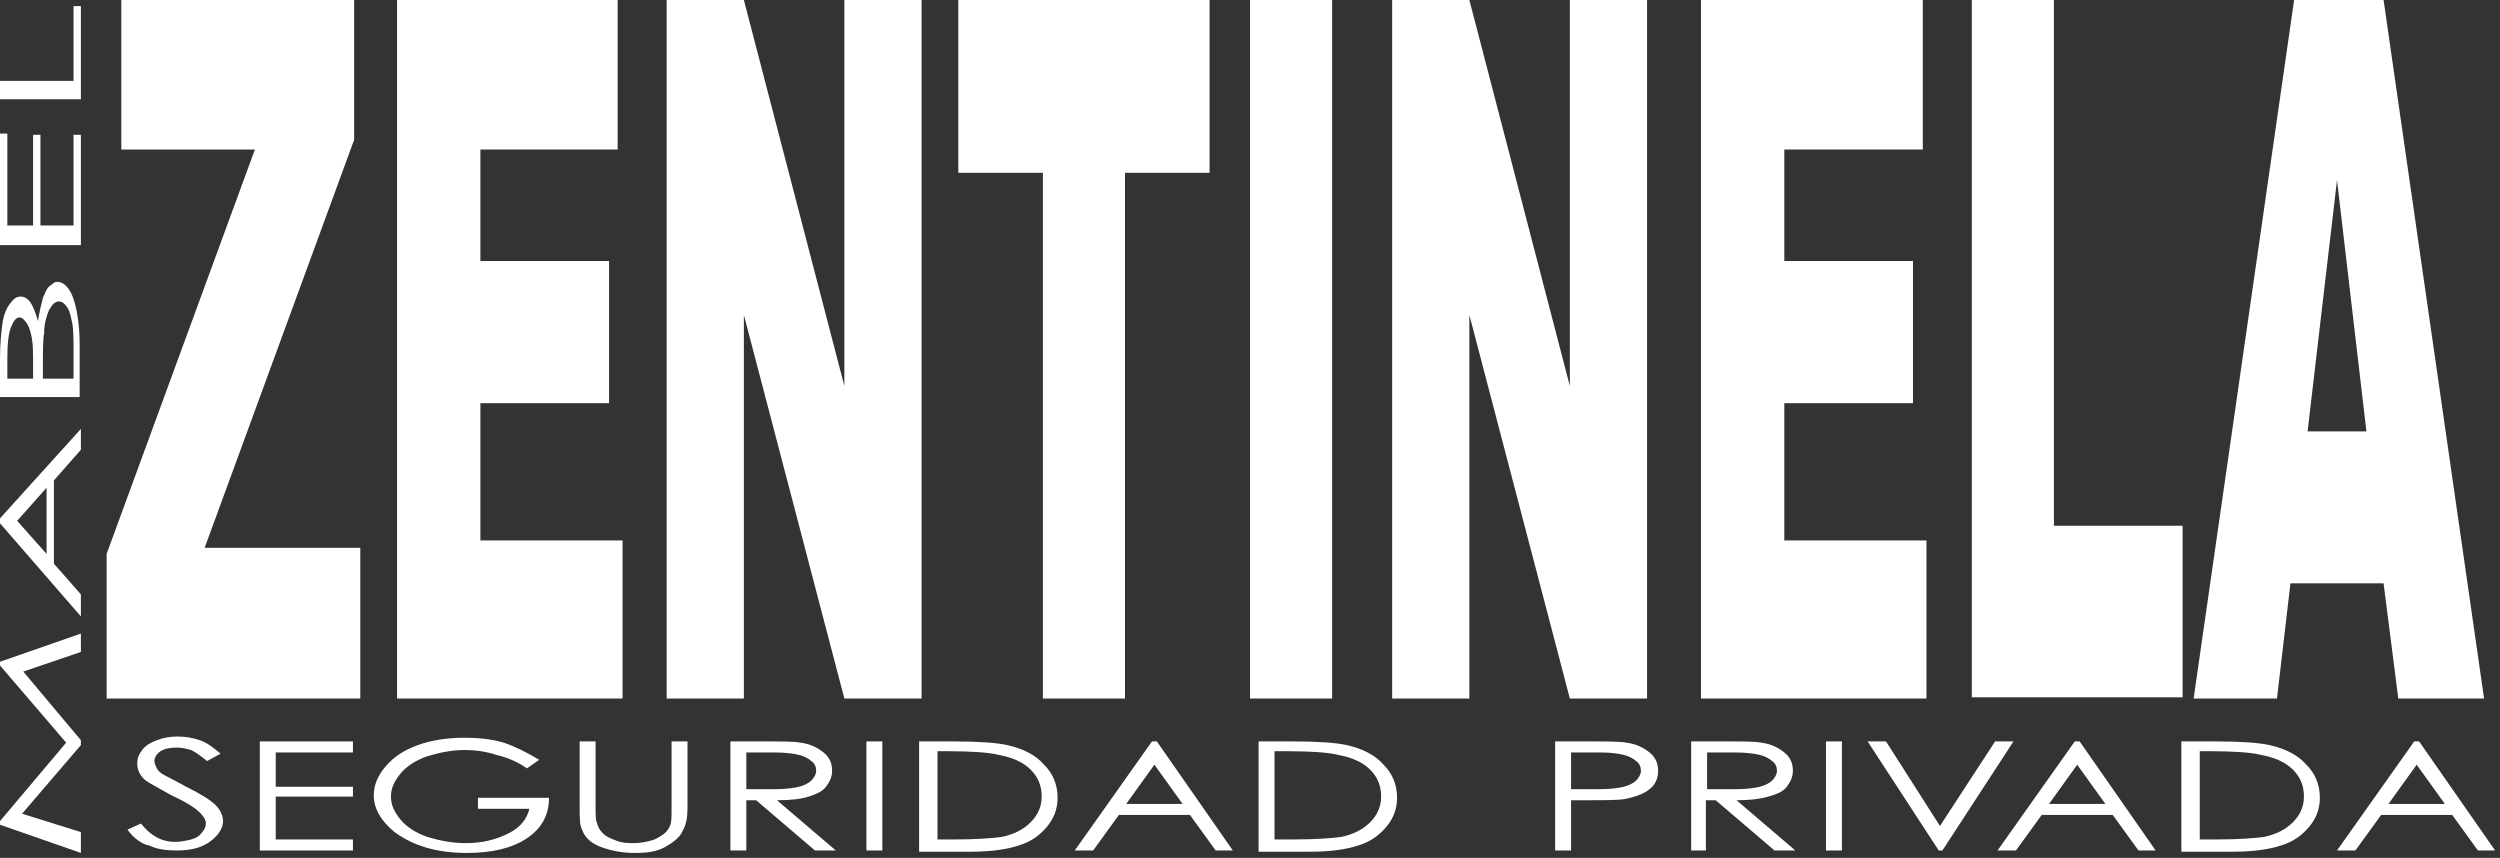 <svg width="204" height="70" viewBox="0 0 204 70" fill="none" xmlns="http://www.w3.org/2000/svg">
<rect x="0" y="0" width="204" height="70" fill="#333333" stroke="none"/>
<g clip-path="url(#clip0)">
<path d="M9.9 0H28.9V11.4L16.7 44.7H29.4V57H8.7V45.2L20.8 12.2H9.9V0Z" fill="white"/>
<path d="M32.4 0H50.4V12.2H39.2V21.3H49.7V32.9H39.2V44.1H50.8V57H32.4V0Z" fill="white"/>
<path d="M54.4 0H60.7L68.9 31.5V0H75.2V57H68.9L60.7 25.7V57H54.4V0Z" fill="white"/>
<path d="M78.2 0H98.7V14.1H91.8V57H85.1V14.1H78.2V0Z" fill="white"/>
<path d="M102 0H108.7V57H102V0Z" fill="white"/>
<path d="M113.6 0H119.9L128.1 31.5V0H134.4V57H128.1L119.9 25.7V57H113.6V0Z" fill="white"/>
<path d="M138.9 0H156.9V12.2H145.6V21.3H156.1V32.9H145.6V44.1H157.2V57H138.8V0H138.9Z" fill="white"/>
<path d="M160.9 0H167.6V42.9H178.1V56.9H160.9V0Z" fill="white"/>
<path d="M194.5 47.6H186.9L185.8 57H179L187.2 0H194.5L202.7 57H195.7L194.5 47.6ZM193.1 35.2L190.7 14.7L188.3 35.2H193.1Z" fill="white"/>
<path d="M6.6 69.6L0 67.3V67L5.4 60.6L0 54.3V54L6.6 51.7V53.2L1.9 54.8L6.6 60.4V60.8L1.8 66.4L6.6 67.9V69.6Z" fill="white"/>
<path d="M0 42.3L6.6 35V36.7L4.4 39.2V46L6.6 48.5V50.3L0 42.7V42.3ZM1.4 42.5L3.8 45.2V39.8L1.4 42.5Z" fill="white"/>
<path d="M0 32.4V29.3C0 28.1 0.1 27.1 0.2 26.4C0.3 25.7 0.5 25.2 0.8 24.8C1.1 24.4 1.3 24.2 1.7 24.2C2 24.2 2.3 24.4 2.5 24.7C2.7 25 2.9 25.5 3.1 26.2C3.2 25.4 3.4 24.8 3.5 24.3C3.7 23.9 3.8 23.5 4.1 23.3C4.4 23.1 4.4 23 4.7 23C5.2 23 5.7 23.5 6 24.4C6.3 25.3 6.5 26.6 6.5 28.1V32.4H0ZM0.6 30.9H2.7V30C2.7 28.9 2.7 28.1 2.6 27.6C2.5 27.1 2.4 26.7 2.2 26.4C2 26.1 1.8 25.9 1.6 25.9C1.3 25.9 1.1 26.2 0.9 26.7C0.7 27.2 0.6 28 0.6 29.1V30.9ZM3.4 30.9H6V28.9C6 27.7 6 26.9 5.9 26.4C5.8 25.9 5.7 25.4 5.5 25.1C5.3 24.8 5.1 24.6 4.8 24.6C4.5 24.6 4.3 24.8 4 25.3C3.8 25.8 3.6 26.4 3.6 27.2C3.5 27.7 3.5 28.7 3.5 30V30.9H3.4Z" fill="white"/>
<path d="M0 19.9V10.9H0.6V18.4H2.7V11H3.3V18.4H6V11H6.6V20H0V19.9Z" fill="white"/>
<path d="M0 8.1V6.6H6V0.5H6.6V8.1H0Z" fill="white"/>
<path d="M10.4 67.7L11.5 67.2C12.3 68.2 13.2 68.7 14.3 68.7C14.7 68.7 15.2 68.6 15.6 68.5C16 68.4 16.3 68.2 16.5 67.9C16.7 67.7 16.8 67.4 16.8 67.2C16.8 66.9 16.6 66.6 16.3 66.3C15.9 65.9 15.1 65.4 14 64.9C12.9 64.3 12.2 63.9 11.9 63.7C11.4 63.3 11.2 62.8 11.2 62.3C11.2 61.9 11.3 61.6 11.6 61.2C11.9 60.8 12.3 60.6 12.8 60.4C13.3 60.2 13.9 60.1 14.5 60.1C15.1 60.1 15.7 60.2 16.3 60.4C16.9 60.6 17.4 61 18 61.5L16.9 62.1C16.4 61.7 16 61.4 15.6 61.2C15.2 61.1 14.9 61 14.4 61C13.9 61 13.4 61.1 13.1 61.3C12.8 61.5 12.6 61.8 12.6 62.1C12.6 62.3 12.7 62.5 12.8 62.7C12.9 62.9 13.1 63.1 13.5 63.3C13.7 63.4 14.3 63.7 15.2 64.2C16.4 64.8 17.2 65.3 17.6 65.7C18 66.1 18.2 66.6 18.2 67C18.2 67.6 17.8 68.2 17.1 68.7C16.4 69.2 15.5 69.4 14.4 69.4C13.6 69.4 12.8 69.3 12.2 69C11.6 68.9 10.9 68.4 10.4 67.7Z" fill="white"/>
<path d="M21.1 60.5H28.8V61.4H22.5V64.2H28.8V65H22.5V68.5H28.8V69.4H21.2V60.5H21.1Z" fill="white"/>
<path d="M44 62L43 62.7C42.3 62.2 41.4 61.8 40.5 61.6C39.6 61.3 38.7 61.2 37.9 61.2C36.9 61.2 35.9 61.4 34.9 61.7C34 62 33.2 62.5 32.7 63.1C32.2 63.7 31.9 64.3 31.9 65C31.9 65.7 32.2 66.3 32.7 66.9C33.2 67.5 34 68 34.9 68.3C35.9 68.6 36.9 68.8 38 68.8C39.4 68.8 40.5 68.5 41.5 68C42.5 67.5 43 66.8 43.2 66H39V65.1H44.8C44.8 66.5 44.2 67.6 43 68.4C41.8 69.2 40.2 69.6 38.1 69.6C35.6 69.6 33.7 69 32.2 67.9C31.1 67 30.5 66 30.5 64.9C30.5 64.1 30.8 63.3 31.5 62.5C32.2 61.7 33 61.2 34.1 60.8C35.2 60.4 36.5 60.2 37.9 60.2C39 60.2 40.1 60.3 41.1 60.6C42 60.9 43 61.4 44 62Z" fill="white"/>
<path d="M47.3 60.5H48.6V65.9C48.6 66.5 48.6 66.9 48.7 67.1C48.8 67.5 48.9 67.7 49.2 68C49.5 68.3 49.8 68.4 50.3 68.6C50.8 68.8 51.3 68.8 51.8 68.8C52.2 68.8 52.7 68.7 53.1 68.6C53.5 68.5 53.8 68.3 54.1 68.1C54.4 67.9 54.6 67.6 54.7 67.3C54.8 67.1 54.8 66.6 54.8 65.9V60.5H56.1V65.9C56.1 66.7 56 67.3 55.7 67.8C55.5 68.3 55 68.7 54.3 69.1C53.6 69.5 52.8 69.6 51.8 69.6C50.7 69.6 49.8 69.4 49 69.1C48.2 68.8 47.7 68.3 47.5 67.7C47.3 67.4 47.3 66.7 47.3 65.8V60.5Z" fill="white"/>
<path d="M59.6 60.5H62.3C63.8 60.5 64.8 60.5 65.3 60.6C66.1 60.7 66.7 61 67.2 61.4C67.7 61.8 67.9 62.3 67.9 62.9C67.9 63.4 67.7 63.8 67.4 64.2C67.1 64.6 66.6 64.8 66 65C65.4 65.2 64.5 65.3 63.4 65.3L68.2 69.4H66.5L61.7 65.3H60.9V69.4H59.6V60.5ZM60.9 61.4V64.4H63.2C64.1 64.4 64.8 64.3 65.2 64.2C65.6 64.1 66 63.9 66.2 63.7C66.4 63.5 66.6 63.2 66.6 62.9C66.6 62.6 66.5 62.3 66.2 62.1C66 61.9 65.6 61.7 65.2 61.6C64.8 61.5 64.1 61.4 63.2 61.4H60.9Z" fill="white"/>
<path d="M70.6 60.5H72V69.4H70.7V60.5H70.6Z" fill="white"/>
<path d="M75 69.4V60.5H77.8C79.8 60.5 81.3 60.6 82.2 60.8C83.5 61.1 84.5 61.6 85.2 62.4C85.9 63.1 86.3 64 86.3 65.1C86.3 66 86 66.8 85.4 67.5C84.8 68.2 84.1 68.7 83.1 69C82.2 69.3 80.9 69.5 79.2 69.5H75V69.4ZM76.3 68.5H77.8C79.7 68.5 80.9 68.4 81.7 68.3C82.7 68.1 83.5 67.7 84.1 67.1C84.7 66.5 85 65.8 85 65C85 64.1 84.7 63.4 84.1 62.8C83.5 62.2 82.6 61.8 81.5 61.6C80.7 61.4 79.3 61.3 77.4 61.3H76.5V68.5H76.3Z" fill="white"/>
<path d="M94.4 60.5L100.6 69.4H99.2L97.1 66.5H91.3L89.2 69.4H87.7L94 60.5H94.4ZM94.2 62.4L91.9 65.6H96.5L94.2 62.4Z" fill="white"/>
<path d="M102.7 69.4V60.5H105.5C107.5 60.5 109 60.6 109.9 60.8C111.2 61.1 112.2 61.6 112.9 62.4C113.6 63.1 114 64 114 65.1C114 66 113.7 66.8 113.1 67.5C112.5 68.2 111.8 68.7 110.8 69C109.9 69.3 108.6 69.5 106.9 69.5H102.7V69.4ZM104 68.5H105.5C107.4 68.5 108.6 68.4 109.4 68.3C110.4 68.1 111.2 67.7 111.8 67.1C112.4 66.5 112.7 65.8 112.7 65C112.7 64.1 112.4 63.4 111.8 62.8C111.2 62.2 110.3 61.8 109.2 61.6C108.4 61.4 107 61.3 105.1 61.3H104V68.5Z" fill="white"/>
<path d="M126.9 60.5H129.6C131.1 60.5 132.2 60.5 132.7 60.6C133.5 60.7 134.1 61 134.6 61.4C135.1 61.8 135.3 62.3 135.3 62.9C135.3 63.5 135.1 64 134.6 64.4C134.1 64.8 133.5 65 132.6 65.2C132 65.3 130.9 65.3 129.2 65.3H128.2V69.4H126.9V60.5ZM128.2 61.4V64.4H130.5C131.4 64.4 132.1 64.3 132.5 64.2C132.9 64.1 133.3 63.9 133.5 63.7C133.7 63.5 133.9 63.2 133.9 62.9C133.9 62.6 133.8 62.3 133.5 62.1C133.3 61.9 132.9 61.7 132.5 61.6C132.1 61.5 131.5 61.4 130.5 61.4H128.2Z" fill="white"/>
<path d="M138 60.5H140.7C142.2 60.5 143.2 60.5 143.7 60.6C144.5 60.7 145.1 61 145.6 61.4C146.1 61.8 146.3 62.3 146.3 62.9C146.3 63.4 146.1 63.8 145.8 64.2C145.5 64.6 145 64.8 144.3 65C143.6 65.2 142.8 65.3 141.7 65.3L146.5 69.4H144.8L140 65.3H139.2V69.4H138V60.5ZM139.3 61.4V64.4H141.6C142.5 64.4 143.2 64.3 143.6 64.2C144 64.1 144.4 63.9 144.6 63.7C144.8 63.5 145 63.2 145 62.9C145 62.6 144.9 62.3 144.6 62.1C144.4 61.9 144 61.7 143.6 61.6C143.2 61.5 142.5 61.4 141.6 61.4H139.3Z" fill="white"/>
<path d="M149 60.5H150.3V69.4H149V60.5Z" fill="white"/>
<path d="M152.4 60.5H153.9L158.3 67.4L162.8 60.5H164.3L158.5 69.4H158.2L152.4 60.5Z" fill="white"/>
<path d="M169.7 60.5L175.9 69.4H174.5L172.4 66.5H166.6L164.5 69.4H163L169.3 60.5H169.7ZM169.5 62.4L167.2 65.6H171.8L169.5 62.4Z" fill="white"/>
<path d="M178 69.4V60.5H180.8C182.8 60.5 184.3 60.6 185.2 60.8C186.5 61.1 187.5 61.6 188.2 62.4C188.9 63.1 189.3 64 189.3 65.1C189.3 66 189 66.8 188.4 67.5C187.8 68.2 187.1 68.7 186.1 69C185.2 69.3 183.9 69.5 182.2 69.5H178V69.4ZM179.3 68.5H180.8C182.7 68.5 183.9 68.4 184.7 68.3C185.7 68.1 186.5 67.7 187.1 67.1C187.7 66.5 188 65.8 188 65C188 64.1 187.7 63.4 187.1 62.8C186.5 62.2 185.6 61.8 184.5 61.6C183.7 61.4 182.3 61.3 180.4 61.3H179.5V68.5H179.3Z" fill="white"/>
<path d="M197.4 60.5L203.6 69.4H202.2L200.1 66.5H194.3L192.2 69.4H190.7L197 60.5H197.4ZM197.2 62.4L194.9 65.6H199.5L197.2 62.4Z" fill="white"/>
</g>
<defs>
<clipPath id="clip0">
<rect width="203.6" height="69.6" fill="white"/>
</clipPath>
</defs>
</svg>
